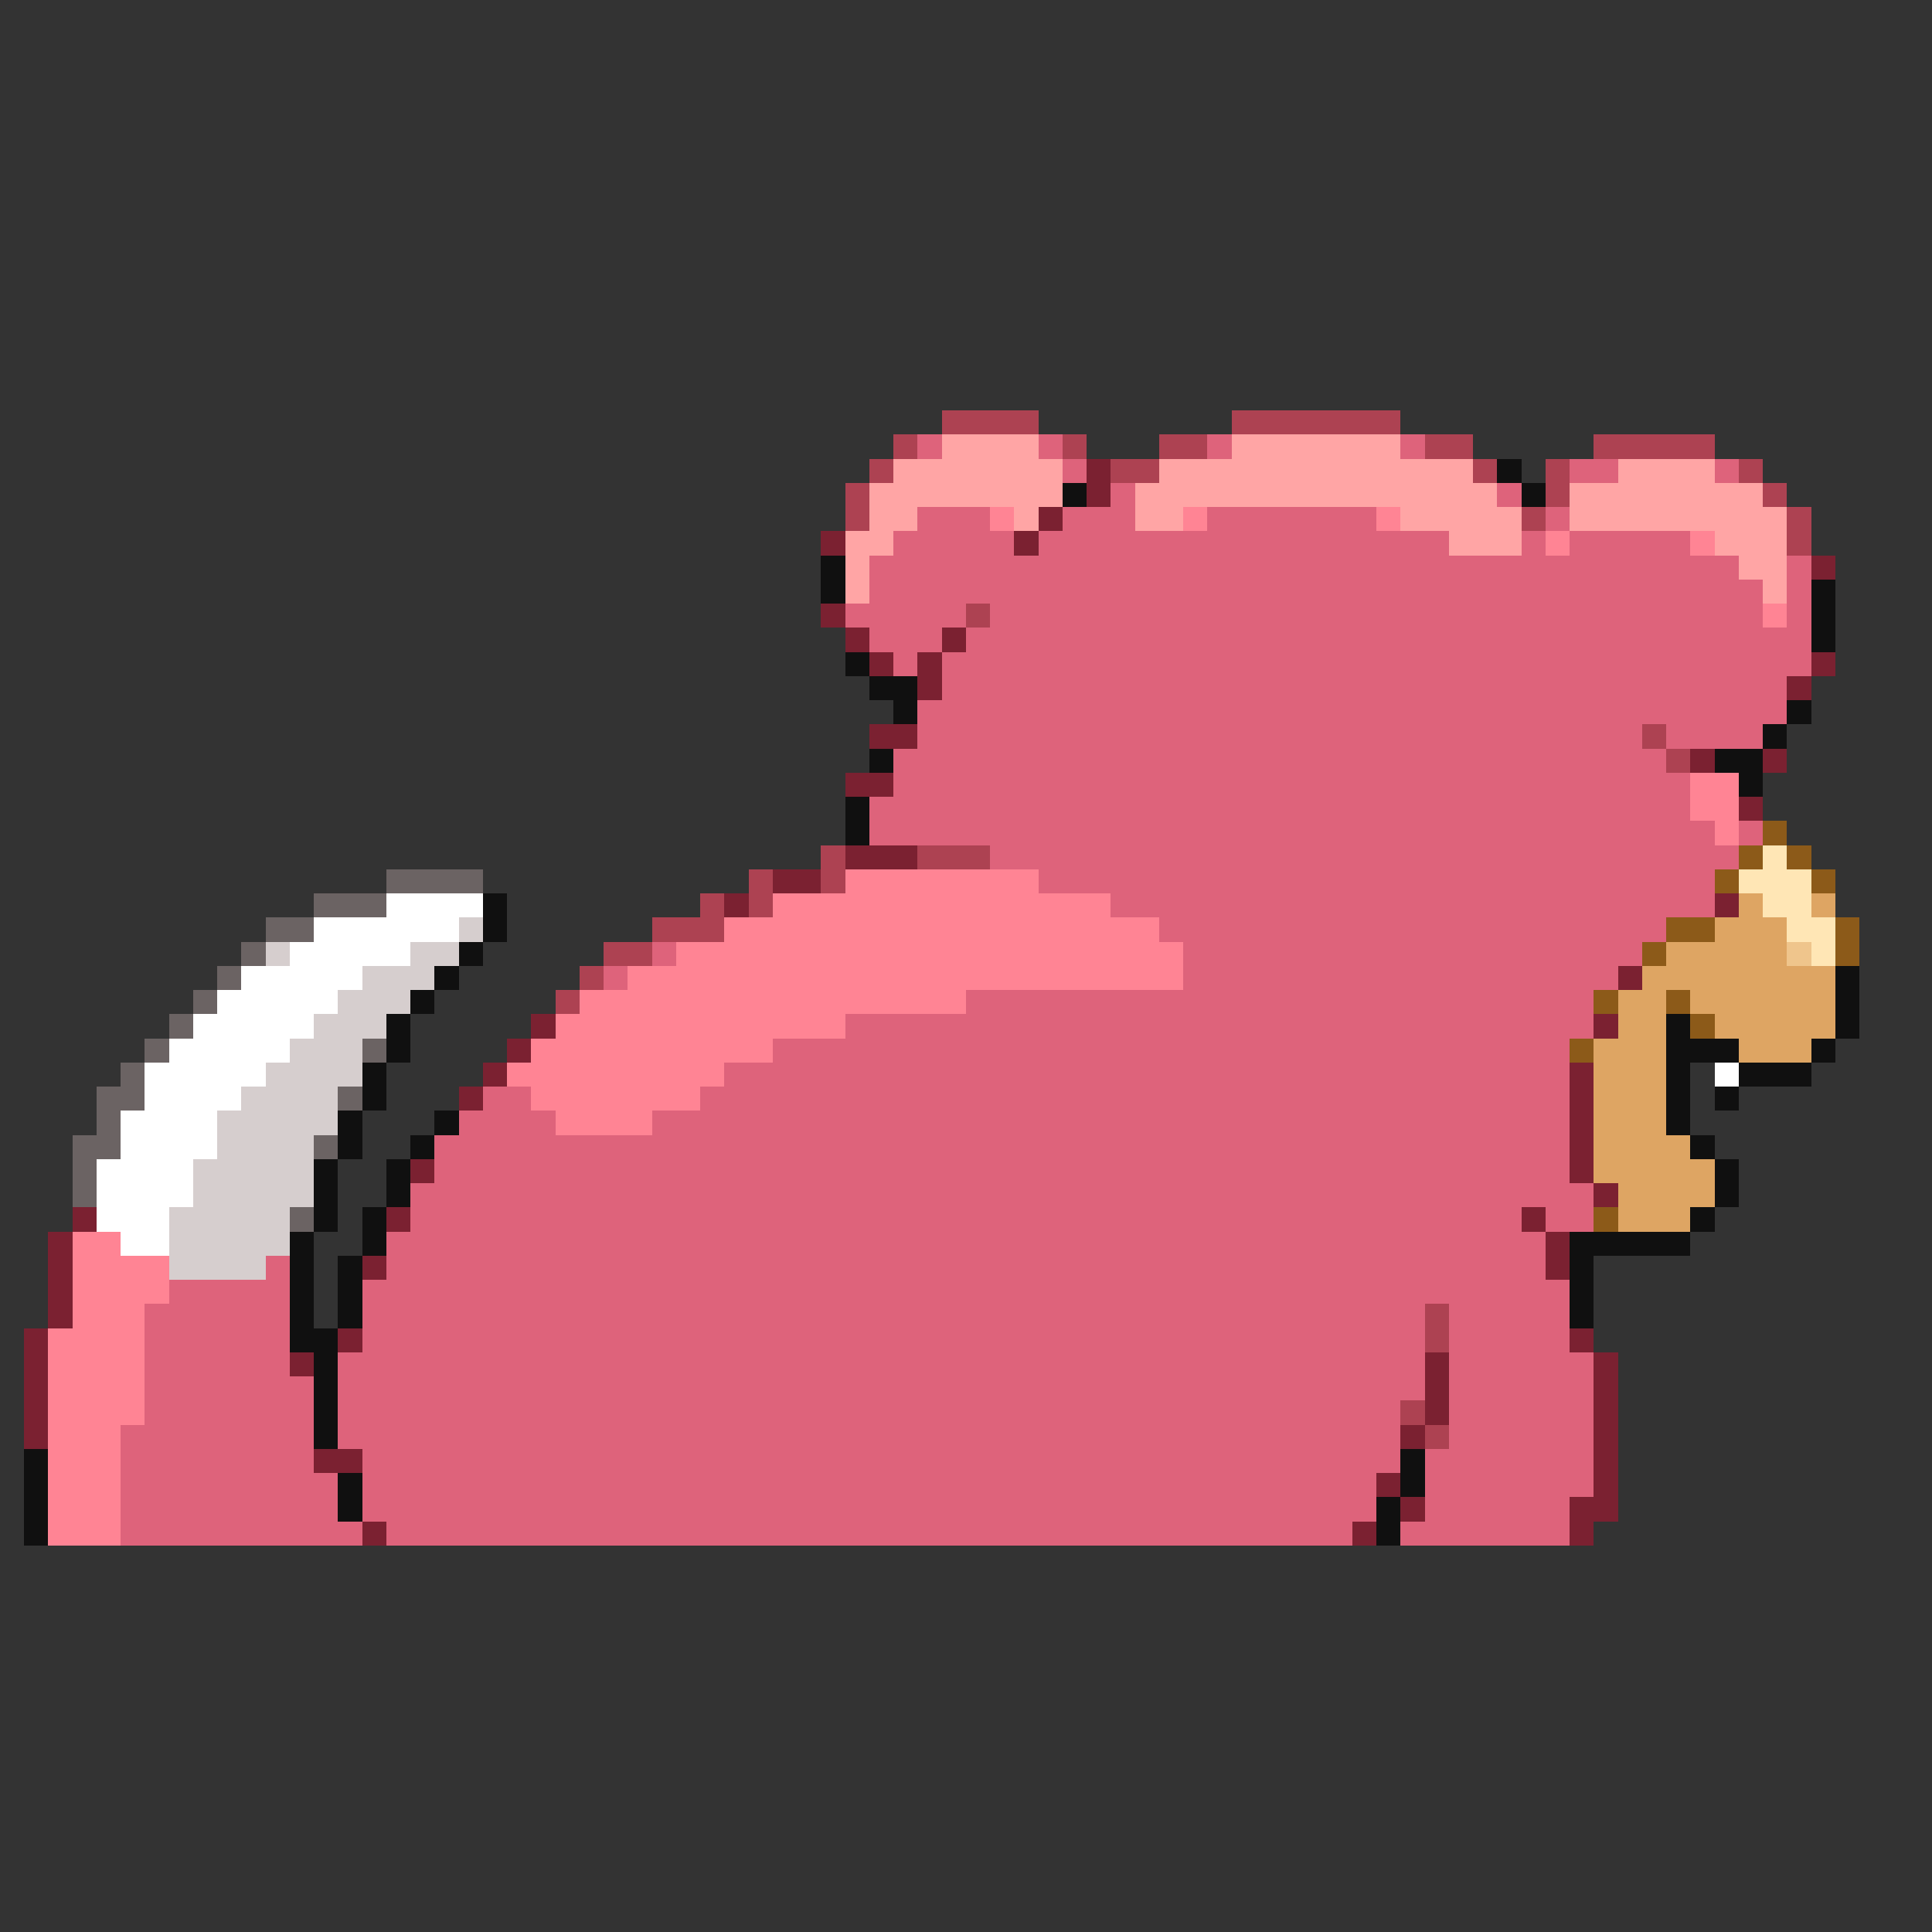 <svg xmlns="http://www.w3.org/2000/svg" viewBox="0 -0.5 80 80" shape-rendering="crispEdges">
<rect x="0" y="-0.5" width="80" height="80" fill="#333333" stroke="none"/>
<path stroke="#ad4252" d="M39 17h4M51 17h7M37 18h1M44 18h1M48 18h2M59 18h2M66 18h5M36 19h1M46 19h2M61 19h1M64 19h1M72 19h1M35 20h1M64 20h1M73 20h1M35 21h1M63 21h1M74 21h1M74 22h1M40 25h1M68 30h1M69 31h1M34 35h1M38 35h3M31 36h1M34 36h1M29 37h1M31 37h1M27 38h3M25 39h2M24 40h1M23 41h1M59 54h1M59 55h1M58 58h1M59 59h1" />
<path stroke="#de637b" d="M38 18h1M43 18h1M50 18h1M58 18h1M44 19h1M65 19h2M71 19h1M46 20h1M62 20h1M38 21h3M44 21h3M50 21h7M64 21h1M37 22h5M43 22h17M63 22h1M65 22h5M36 23h36M74 23h1M36 24h37M74 24h1M35 25h5M41 25h32M74 25h1M36 26h3M40 26h35M37 27h1M39 27h36M39 28h35M38 29h36M38 30h30M69 30h4M37 31h32M37 32h33M36 33h34M36 34h35M72 34h1M41 35h31M43 36h28M46 37h25M48 38h21M27 39h1M49 39h19M25 40h1M49 40h18M40 41h26M35 42h31M32 43h33M30 44h35M20 45h2M29 45h36M19 46h4M27 46h38M18 47h47M18 48h47M17 49h49M17 50h46M64 50h2M16 51h48M11 52h1M16 52h48M7 53h5M15 53h50M6 54h6M15 54h44M60 54h5M6 55h6M15 55h44M60 55h5M6 56h6M14 56h45M60 56h6M6 57h7M14 57h45M60 57h6M6 58h7M14 58h44M60 58h6M5 59h8M14 59h44M60 59h6M5 60h8M15 60h43M59 60h7M5 61h9M15 61h42M59 61h7M5 62h9M15 62h42M59 62h6M5 63h10M16 63h40M58 63h7" />
<path stroke="#ffa5a5" d="M39 18h4M51 18h7M37 19h7M48 19h13M67 19h4M36 20h8M47 20h15M65 20h8M36 21h2M42 21h1M47 21h2M58 21h5M65 21h9M35 22h2M60 22h3M71 22h3M35 23h1M72 23h2M35 24h1M73 24h1" />
<path stroke="#7b2131" d="M45 19h1M45 20h1M43 21h1M34 22h1M42 22h1M75 23h1M34 25h1M35 26h1M39 26h1M36 27h1M38 27h1M75 27h1M38 28h1M74 28h1M36 30h2M70 31h1M73 31h1M35 32h2M72 33h1M35 35h3M32 36h2M30 37h1M71 37h1M67 40h1M22 42h1M66 42h1M21 43h1M20 44h1M65 44h1M19 45h1M65 45h1M65 46h1M65 47h1M17 48h1M65 48h1M66 49h1M3 50h1M16 50h1M63 50h1M2 51h1M64 51h1M2 52h1M15 52h1M64 52h1M2 53h1M2 54h1M1 55h1M14 55h1M65 55h1M1 56h1M12 56h1M59 56h1M66 56h1M1 57h1M59 57h1M66 57h1M1 58h1M59 58h1M66 58h1M1 59h1M58 59h1M66 59h1M13 60h2M66 60h1M57 61h1M66 61h1M58 62h1M65 62h2M15 63h1M56 63h1M65 63h1" />
<path stroke="#101010" d="M62 19h1M44 20h1M63 20h1M34 23h1M34 24h1M75 24h1M75 25h1M75 26h1M35 27h1M36 28h2M37 29h1M74 29h1M73 30h1M36 31h1M71 31h2M72 32h1M35 33h1M35 34h1M20 37h1M20 38h1M19 39h1M18 40h1M76 40h1M17 41h1M76 41h1M16 42h1M69 42h1M76 42h1M16 43h1M69 43h3M75 43h1M15 44h1M69 44h1M72 44h3M15 45h1M69 45h1M71 45h1M14 46h1M18 46h1M69 46h1M14 47h1M17 47h1M70 47h1M13 48h1M16 48h1M71 48h1M13 49h1M16 49h1M71 49h1M13 50h1M15 50h1M70 50h1M12 51h1M15 51h1M65 51h5M12 52h1M14 52h1M65 52h1M12 53h1M14 53h1M65 53h1M12 54h1M14 54h1M65 54h1M12 55h2M13 56h1M13 57h1M13 58h1M13 59h1M1 60h1M58 60h1M1 61h1M14 61h1M58 61h1M1 62h1M14 62h1M57 62h1M1 63h1M57 63h1" />
<path stroke="#ff8494" d="M41 21h1M49 21h1M57 21h1M64 22h1M70 22h1M73 25h1M70 32h2M70 33h2M71 34h1M35 36h8M32 37h14M30 38h18M28 39h21M26 40h23M24 41h16M23 42h12M22 43h10M21 44h9M22 45h7M23 46h4M3 51h2M3 52h4M3 53h4M3 54h3M2 55h4M2 56h4M2 57h4M2 58h4M2 59h3M2 60h3M2 61h3M2 62h3M2 63h3" />
<path stroke="#8c5a19" d="M73 34h1M72 35h1M74 35h1M71 36h1M75 36h1M69 38h2M76 38h1M68 39h1M76 39h1M66 41h1M69 41h1M70 42h1M65 43h1M66 50h1" />
<path stroke="#ffe6b5" d="M73 35h1M72 36h3M73 37h2M74 38h2M75 39h1" />
<path stroke="#6b6363" d="M16 36h4M13 37h3M11 38h2M10 39h1M9 40h1M8 41h1M7 42h1M6 43h1M15 43h1M5 44h1M4 45h2M14 45h1M4 46h1M3 47h2M13 47h1M3 48h1M3 49h1M12 50h1" />
<path stroke="#ffffff" d="M16 37h4M13 38h6M12 39h5M10 40h5M9 41h5M8 42h5M7 43h5M6 44h5M71 44h1M6 45h4M5 46h4M5 47h4M4 48h4M4 49h4M4 50h3M5 51h2" />
<path stroke="#dea563" d="M72 37h1M75 37h1M71 38h3M69 39h5M68 40h8M67 41h2M70 41h6M67 42h2M71 42h5M66 43h3M72 43h3M66 44h3M66 45h3M66 46h3M66 47h4M66 48h5M67 49h4M67 50h3" />
<path stroke="#d6cece" d="M19 38h1M11 39h1M17 39h2M15 40h3M14 41h3M13 42h3M12 43h3M11 44h4M10 45h4M9 46h5M9 47h4M8 48h5M8 49h5M7 50h5M7 51h5M7 52h4" />
<path stroke="#efc58c" d="M74 39h1" />
</svg>